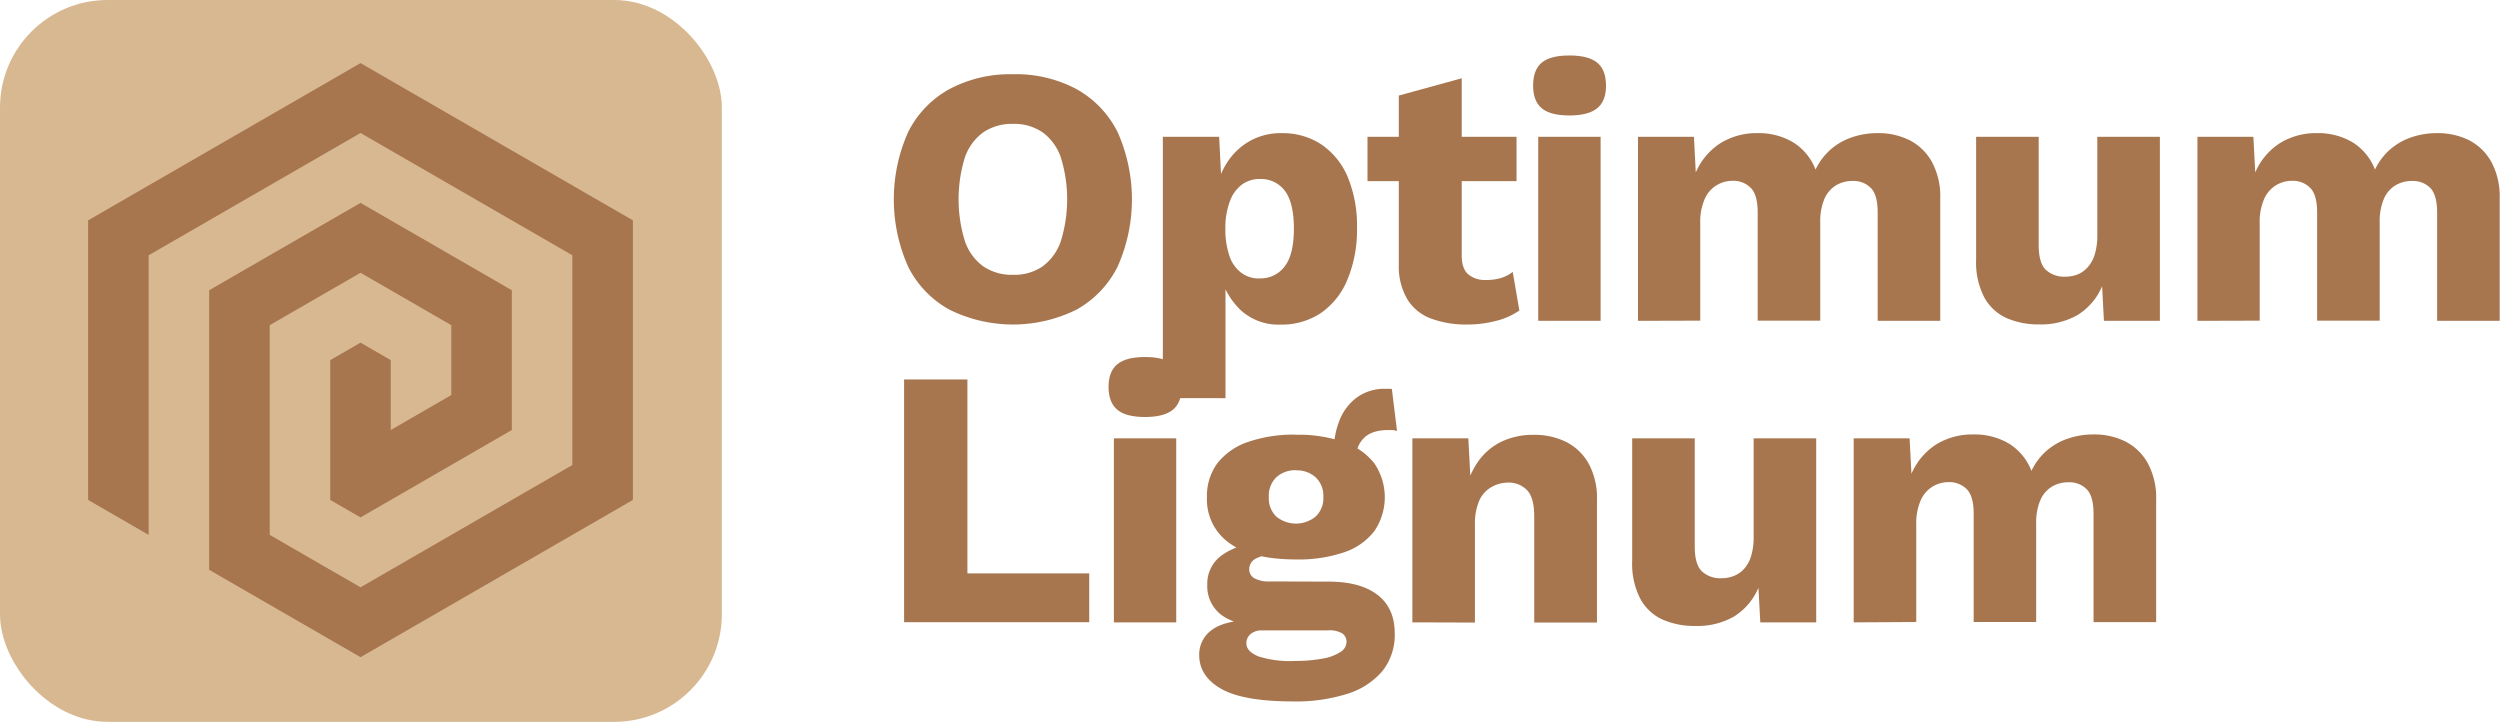 <svg id="Layer_1" data-name="Layer 1" xmlns="http://www.w3.org/2000/svg" viewBox="0 0 563.77 162.78"><defs><style>.cls-1{fill:#d8b891;}.cls-2{fill:#a7764f;}</style></defs><title>optimumlignum_logo-wood-3</title><rect class="cls-1" width="162.78" height="162.78" rx="24.26"/><path class="cls-2" d="M872.57,470.58a28.93,28.93,0,0,1,14.32,3.36,22.68,22.68,0,0,1,9.25,9.67,37.23,37.23,0,0,1,0,30.38,22.68,22.68,0,0,1-9.25,9.67,32.28,32.28,0,0,1-28.68,0,22.54,22.54,0,0,1-9.29-9.67,37.23,37.23,0,0,1,0-30.38,22.54,22.54,0,0,1,9.29-9.67A29.17,29.17,0,0,1,872.57,470.58Zm0,11.2a11.46,11.46,0,0,0-6.72,1.91,11.65,11.65,0,0,0-4.15,5.69,32,32,0,0,0,0,18.8,11.6,11.6,0,0,0,4.15,5.72,11.38,11.38,0,0,0,6.72,1.91,11.21,11.21,0,0,0,6.68-1.91,11.72,11.72,0,0,0,4.11-5.72,32,32,0,0,0,0-18.8,11.77,11.77,0,0,0-4.11-5.69A11.28,11.28,0,0,0,872.57,481.78Z" transform="translate(-644.12 -453.84)"/><path class="cls-2" d="M906.35,543.62V484.69h12.7l.75,15L918.14,498a18,18,0,0,1,2.57-7.3,14.61,14.61,0,0,1,5.15-5,14.09,14.09,0,0,1,7.22-1.83,15.82,15.82,0,0,1,9,2.53,16.64,16.64,0,0,1,5.94,7.3,28.56,28.56,0,0,1,2.11,11.58A28.91,28.91,0,0,1,947.93,517a16.92,16.92,0,0,1-6,7.47,15.93,15.93,0,0,1-9,2.57,12.6,12.6,0,0,1-9.13-3.36,16.66,16.66,0,0,1-4.65-8.51l1.33-2v30.46Zm21.75-27a6.8,6.8,0,0,0,5.72-2.69q2.08-2.7,2.08-8.51t-2-8.51a6.73,6.73,0,0,0-5.69-2.7,6.65,6.65,0,0,0-4.07,1.29,8.15,8.15,0,0,0-2.69,3.78,17.13,17.13,0,0,0-1,6.14,18.61,18.61,0,0,0,.87,6,7.89,7.89,0,0,0,2.62,3.86A6.66,6.66,0,0,0,928.1,516.64Z" transform="translate(-644.12 -453.84)"/><path class="cls-2" d="M986.11,484.69v10H952.5v-10Zm-12.36-13.2v39.93c0,2,.48,3.41,1.45,4.27a5.86,5.86,0,0,0,4,1.29,11.69,11.69,0,0,0,3.44-.46,8,8,0,0,0,2.61-1.37l1.5,8.71a15.68,15.68,0,0,1-5.23,2.33,25.45,25.45,0,0,1-6.47.83,22.62,22.62,0,0,1-8.18-1.33,10.59,10.59,0,0,1-5.31-4.23,14.5,14.5,0,0,1-2-7.72V475.39Z" transform="translate(-644.12 -453.84)"/><path class="cls-2" d="M998.07,479.88q-4.32,0-6.27-1.62t-1.95-5.11q0-3.57,1.95-5.19t6.27-1.61q4.23,0,6.22,1.61t2,5.19q0,3.5-2,5.11T998.07,479.88Zm7,4.81v41.5H991v-41.5Z" transform="translate(-644.12 -453.84)"/><path class="cls-2" d="M1013.5,526.19v-41.5h12.62l.41,8.05a14.67,14.67,0,0,1,5.61-6.64,15.49,15.49,0,0,1,8.34-2.24,15.19,15.19,0,0,1,8,2.07,12.51,12.51,0,0,1,5.06,6.15,14.11,14.11,0,0,1,3.45-4.57,14.25,14.25,0,0,1,4.85-2.74,17.73,17.73,0,0,1,5.65-.91,15.77,15.77,0,0,1,7.3,1.62,12.05,12.05,0,0,1,5,4.89,16.31,16.31,0,0,1,1.87,8.18v27.64h-14.11v-24.4q0-4-1.54-5.56a5.47,5.47,0,0,0-4.11-1.58,7.1,7.1,0,0,0-3.77,1,6.64,6.64,0,0,0-2.62,3.11,13,13,0,0,0-.91,5.23v22.16h-14.11v-24.4q0-4-1.58-5.56a5.49,5.49,0,0,0-4.06-1.58,7,7,0,0,0-3.61,1,6.77,6.77,0,0,0-2.7,3.11,12.94,12.94,0,0,0-1,5.52v21.91Z" transform="translate(-644.12 -453.84)"/><path class="cls-2" d="M1104,527a17.94,17.94,0,0,1-7.43-1.45,10.83,10.83,0,0,1-5-4.69,17.14,17.14,0,0,1-1.82-8.47V484.69h14.11v24.4q0,4,1.57,5.56a6.08,6.08,0,0,0,4.49,1.58,7.45,7.45,0,0,0,2.82-.54A6.18,6.18,0,0,0,1115,514a7.6,7.6,0,0,0,1.54-2.91,14.45,14.45,0,0,0,.54-4.19V484.69h14.11v41.5h-12.62l-.41-7.8a14,14,0,0,1-5.57,6.51A16.63,16.63,0,0,1,1104,527Z" transform="translate(-644.12 -453.84)"/><path class="cls-2" d="M1139.66,526.19v-41.5h12.62l.41,8.05a14.71,14.71,0,0,1,5.6-6.64,15.55,15.55,0,0,1,8.35-2.24,15.21,15.21,0,0,1,8,2.07,12.51,12.51,0,0,1,5.06,6.15,13.83,13.83,0,0,1,3.45-4.57,14.16,14.16,0,0,1,4.85-2.74,17.72,17.72,0,0,1,5.64-.91,15.81,15.81,0,0,1,7.31,1.62,12.11,12.11,0,0,1,5,4.89,16.41,16.41,0,0,1,1.87,8.18v27.64h-14.11v-24.4c0-2.66-.52-4.51-1.54-5.56a5.47,5.47,0,0,0-4.11-1.58,7.1,7.1,0,0,0-3.77,1,6.64,6.64,0,0,0-2.62,3.11,13,13,0,0,0-.91,5.23v22.16h-14.11v-24.4q0-4-1.58-5.56a5.49,5.49,0,0,0-4.06-1.58,7,7,0,0,0-3.62,1,6.81,6.81,0,0,0-2.69,3.11,12.94,12.94,0,0,0-1,5.52v21.91Z" transform="translate(-644.12 -453.84)"/><path class="cls-2" d="M862.28,583.15h27.47v11H848V539.41h14.28Z" transform="translate(-644.12 -453.84)"/><path class="cls-2" d="M902.37,547.88q-4.32,0-6.27-1.62t-2-5.11q0-3.57,2-5.19t6.27-1.61q4.23,0,6.22,1.61t2,5.19q0,3.5-2,5.11T902.37,547.88Zm7,4.81v41.5H895.31v-41.5Z" transform="translate(-644.12 -453.84)"/><path class="cls-2" d="M943.7,585q7.21,0,11.08,3t3.86,8.67a13,13,0,0,1-2.82,8.55,16.93,16.93,0,0,1-7.93,5.1,38.15,38.15,0,0,1-12.08,1.7q-11.28,0-16.26-2.82t-5-7.63a6.78,6.78,0,0,1,2.82-5.65q2.82-2.16,9.38-2.32l-.33,1.33c-3.38-.45-5.9-1.44-7.56-3a8.21,8.21,0,0,1-2.49-6.31,7.84,7.84,0,0,1,3.16-6.47,14.23,14.23,0,0,1,8.38-2.74l5.15,2.4h-1.33a9.41,9.41,0,0,0-4.57,1.08,2.69,2.69,0,0,0-1.33,2.24,2.31,2.31,0,0,0,1.17,2.12,6.8,6.8,0,0,0,3.48.71Zm-7.3-33.12a31.1,31.1,0,0,1,10.79,1.66,14.8,14.8,0,0,1,6.84,4.77,13.56,13.56,0,0,1,0,15.32,14.38,14.38,0,0,1-6.84,4.77A31.88,31.88,0,0,1,936.4,580q-9.89,0-15-3.66a12,12,0,0,1-5.1-10.37,12.38,12.38,0,0,1,2.36-7.68,14.83,14.83,0,0,1,6.85-4.77A31.36,31.36,0,0,1,936.4,551.86Zm-.5,51a33.58,33.58,0,0,0,6.6-.54,10.46,10.46,0,0,0,3.94-1.49,2.73,2.73,0,0,0,1.33-2.2,2.33,2.33,0,0,0-.92-1.95,5.68,5.68,0,0,0-3.32-.7H928.68a3.75,3.75,0,0,0-2.54.82,2.67,2.67,0,0,0-.95,2.08c0,1.27.94,2.25,2.82,3A23.78,23.78,0,0,0,935.9,602.9Zm.5-43a6.31,6.31,0,0,0-4.45,1.58,5.81,5.81,0,0,0-1.7,4.48,5.72,5.72,0,0,0,1.7,4.4,7,7,0,0,0,8.84,0,5.61,5.61,0,0,0,1.75-4.4,5.7,5.7,0,0,0-1.75-4.48A6.29,6.29,0,0,0,936.4,559.91ZM958,541.57l1.16,9.46a4.46,4.46,0,0,0-1-.21c-.33,0-.66,0-1,0-2.44,0-4.25.6-5.44,1.78a6,6,0,0,0-1.79,4.44l-5-1.82a17.74,17.74,0,0,1,1.25-6.56,11.74,11.74,0,0,1,3.86-5.14,10.56,10.56,0,0,1,6.6-2h.62A2.76,2.76,0,0,1,958,541.57Z" transform="translate(-644.12 -453.84)"/><path class="cls-2" d="M962.62,594.19v-41.5h12.62L976,567l-1.58-1.57a18.44,18.44,0,0,1,3-7.47,13.78,13.78,0,0,1,5.31-4.53,16.4,16.4,0,0,1,7.18-1.53,16.06,16.06,0,0,1,7.51,1.66,12.09,12.09,0,0,1,5,4.9,16.33,16.33,0,0,1,1.83,8.13v27.64H990.1v-23.9c0-2.88-.56-4.87-1.66-6a5.73,5.73,0,0,0-4.24-1.66,7.72,7.72,0,0,0-3.73,1,6.57,6.57,0,0,0-2.74,3,13.07,13.07,0,0,0-1,5.56v22Z" transform="translate(-644.12 -453.84)"/><path class="cls-2" d="M1026.45,595a17.94,17.94,0,0,1-7.43-1.45,10.83,10.83,0,0,1-5-4.69,17.13,17.13,0,0,1-1.83-8.47V552.69h14.11v24.4q0,4,1.58,5.56a6.07,6.07,0,0,0,4.48,1.58,7.46,7.46,0,0,0,2.83-.54,6.26,6.26,0,0,0,2.32-1.66,7.76,7.76,0,0,0,1.53-2.9,14.57,14.57,0,0,0,.54-4.2V552.69h14.11v41.5h-12.61l-.42-7.8a14,14,0,0,1-5.56,6.51A16.65,16.65,0,0,1,1026.45,595Z" transform="translate(-644.12 -453.84)"/><path class="cls-2" d="M1062.14,594.19v-41.5h12.61l.42,8a14.71,14.71,0,0,1,5.6-6.64,15.54,15.54,0,0,1,8.34-2.24,15.22,15.22,0,0,1,8.06,2.07,12.56,12.56,0,0,1,5.06,6.15,13.94,13.94,0,0,1,3.44-4.57,14.2,14.2,0,0,1,4.86-2.74,17.63,17.63,0,0,1,5.64-.91,15.81,15.81,0,0,1,7.31,1.62,12.07,12.07,0,0,1,5,4.9,16.35,16.35,0,0,1,1.87,8.17v27.64h-14.12v-24.4q0-4-1.53-5.56a5.47,5.47,0,0,0-4.11-1.58,7.16,7.16,0,0,0-3.78,1,6.68,6.68,0,0,0-2.61,3.11,13,13,0,0,0-.91,5.23v22.16H1089.2v-24.4q0-4-1.58-5.56a5.52,5.52,0,0,0-4.07-1.58,7.09,7.09,0,0,0-3.61,1,6.88,6.88,0,0,0-2.69,3.12,12.94,12.94,0,0,0-1,5.52v21.91Z" transform="translate(-644.12 -453.84)"/><polygon class="cls-2" points="142.72 49.69 142.72 112.74 81.3 148.2 47.17 128.5 47.17 65.45 81.3 45.75 115.42 65.45 115.42 96.97 81.3 116.68 74.47 112.74 74.47 81.21 81.3 77.27 88.12 81.21 88.12 96.97 101.77 89.09 101.77 73.33 81.3 61.51 60.82 73.33 60.82 120.62 81.3 132.44 129.07 104.86 129.07 57.57 81.3 29.99 33.52 57.57 33.52 120.62 19.87 112.74 19.87 49.69 81.3 14.23 142.72 49.69"/></svg>